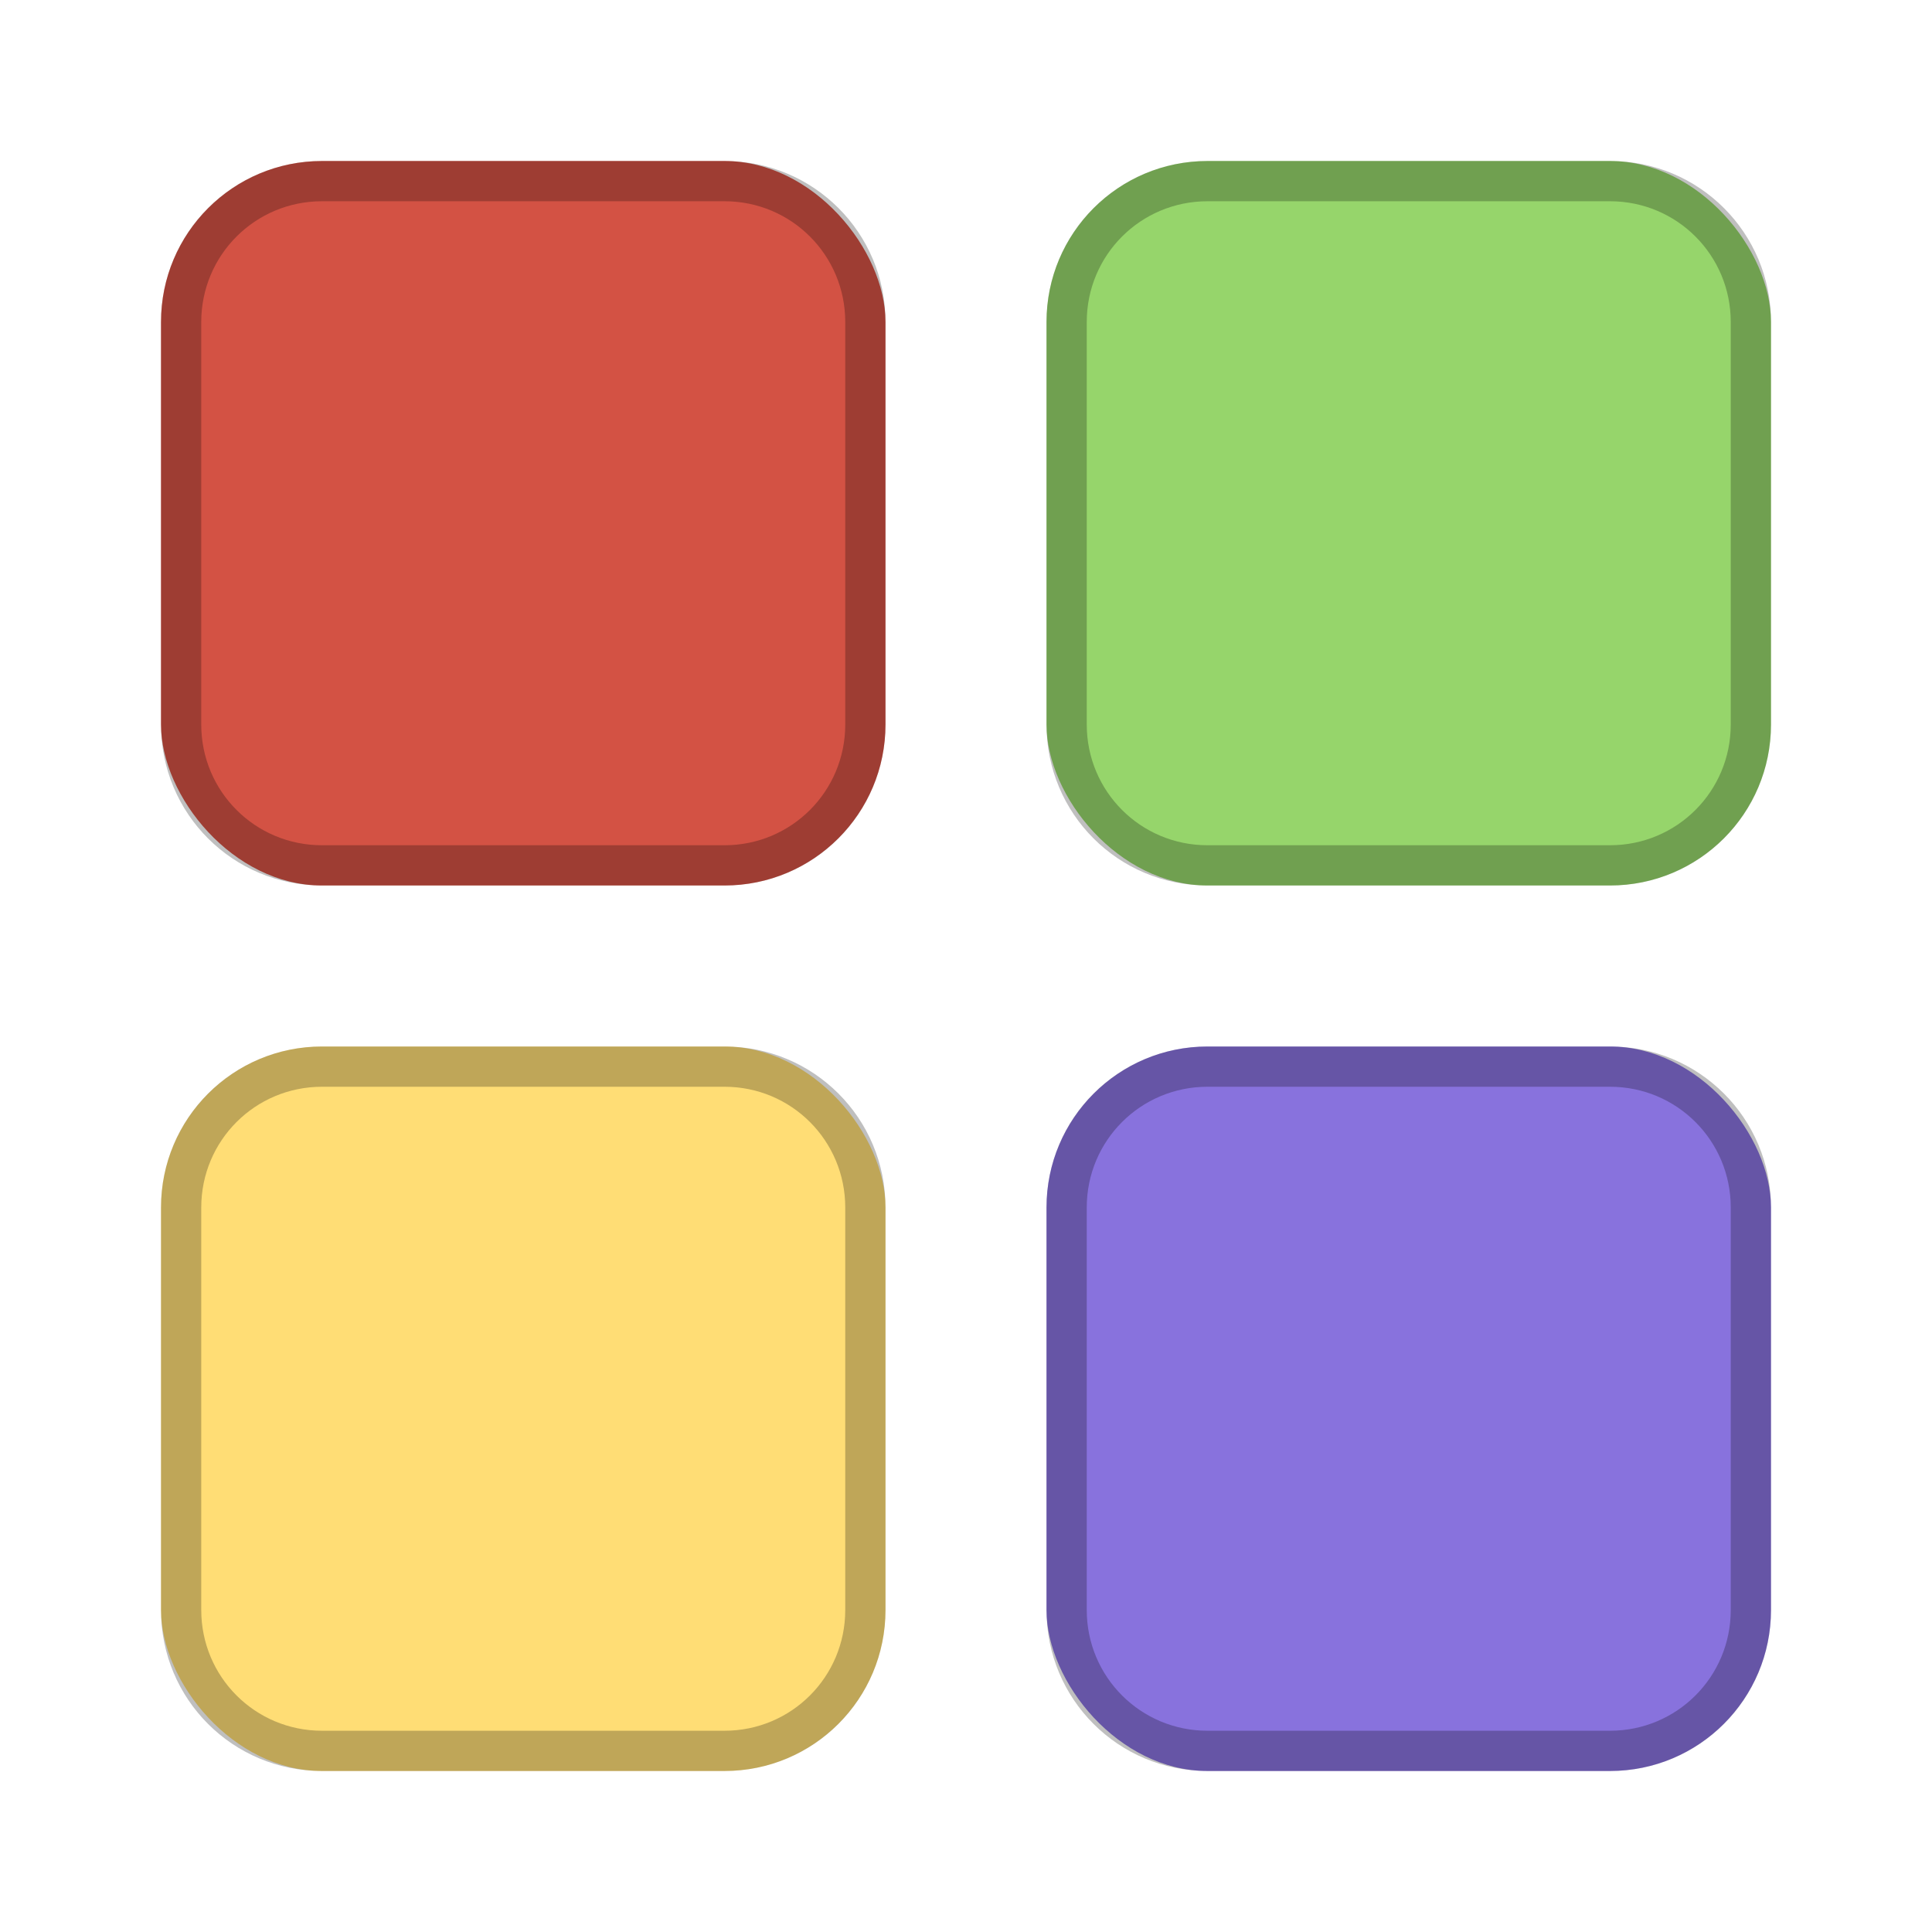 <?xml version="1.0" encoding="UTF-8" standalone="no"?>
<!-- Created with Inkscape (http://www.inkscape.org/) -->

<svg
   xmlns:dc="http://purl.org/dc/elements/1.1/"
   xmlns:cc="http://creativecommons.org/ns#"
   xmlns:rdf="http://www.w3.org/1999/02/22-rdf-syntax-ns#"
   xmlns:svg="http://www.w3.org/2000/svg"
   xmlns="http://www.w3.org/2000/svg"
   xmlns:sodipodi="http://sodipodi.sourceforge.net/DTD/sodipodi-0.dtd"
   xmlns:inkscape="http://www.inkscape.org/namespaces/inkscape"
   width="48px"
   height="48px"
   viewBox="0 0 48 48"
   version="1.1"
   id="SVGRoot"
   inkscape:version="0.92.4 (5da689c313, 2019-01-14)"
   sodipodi:docname="code-blocks.svg">
  <defs
     id="defs815" />
  <sodipodi:namedview
     id="base"
     pagecolor="#ffffff"
     bordercolor="#666666"
     borderopacity="1.0"
     inkscape:pageopacity="0.0"
     inkscape:pageshadow="2"
     inkscape:zoom="9.639769"
     inkscape:cx="12.564024"
     inkscape:cy="23.459606"
     inkscape:document-units="px"
     inkscape:current-layer="layer1"
     showgrid="true"
     inkscape:window-width="1920"
     inkscape:window-height="1017"
     inkscape:window-x="-8"
     inkscape:window-y="-8"
     inkscape:window-maximized="1"
     inkscape:grid-bbox="true"
     inkscape:snap-global="true">
    <inkscape:grid
       type="xygrid"
       id="grid1371" />
  </sodipodi:namedview>
  <g
     inkscape:label="Layer 1"
     inkscape:groupmode="layer"
     id="layer1">
    <rect
       style="opacity:1;vector-effect:none;fill:#d35244;fill-opacity:1;fill-rule:evenodd;stroke:none;stroke-width:4;stroke-linecap:round;stroke-linejoin:round;stroke-miterlimit:4;stroke-dasharray:none;stroke-dashoffset:0;stroke-opacity:1;paint-order:stroke fill markers"
       id="rect1373-1"
       width="18"
       height="18"
       x="4"
       y="4"
       ry="4" />
    <rect
       style="opacity:1;vector-effect:none;fill:#96d56b;fill-opacity:1;fill-rule:evenodd;stroke:none;stroke-width:4;stroke-linecap:round;stroke-linejoin:round;stroke-miterlimit:4;stroke-dasharray:none;stroke-dashoffset:0;stroke-opacity:1;paint-order:stroke fill markers"
       id="rect1373-1-8"
       width="18"
       height="18"
       x="26"
       y="4"
       ry="4" />
    <rect
       style="opacity:1;vector-effect:none;fill:#ffdd75;fill-opacity:1;fill-rule:evenodd;stroke:none;stroke-width:4;stroke-linecap:round;stroke-linejoin:round;stroke-miterlimit:4;stroke-dasharray:none;stroke-dashoffset:0;stroke-opacity:1;paint-order:stroke fill markers"
       id="rect1373-1-9"
       width="18"
       height="18"
       x="4"
       y="26"
       ry="4" />
    <rect
       style="opacity:1;vector-effect:none;fill:#8872dd;fill-opacity:1;fill-rule:evenodd;stroke:none;stroke-width:4;stroke-linecap:round;stroke-linejoin:round;stroke-miterlimit:4;stroke-dasharray:none;stroke-dashoffset:0;stroke-opacity:1;paint-order:stroke fill markers"
       id="rect1373-1-1"
       width="18"
       height="18"
       x="26"
       y="26"
       ry="4" />
    <path
       style="opacity:0.25;vector-effect:none;fill:#000000;fill-opacity:1;fill-rule:evenodd;stroke:none;stroke-width:8;stroke-linecap:butt;stroke-linejoin:round;stroke-miterlimit:4;stroke-dasharray:none;stroke-opacity:1;paint-order:normal"
       d="M 8 4 C 5.784 4 4 5.784 4 8 L 4 18 C 4 20.216 5.784 22 8 22 L 18 22 C 20.216 22 22 20.216 22 18 L 22 8 C 22 5.784 20.216 4 18 4 L 8 4 z M 8 5 L 18 5 C 19.662 5 21 6.338 21 8 L 21 18 C 21 19.662 19.662 21 18 21 L 8 21 C 6.338 21 5 19.662 5 18 L 5 8 C 5 6.338 6.338 5 8 5 z "
       id="rect859" />
    <path
       inkscape:connector-curvature="0"
       style="opacity:0.25;vector-effect:none;fill:#000000;fill-opacity:1;fill-rule:evenodd;stroke:none;stroke-width:8;stroke-linecap:butt;stroke-linejoin:round;stroke-miterlimit:4;stroke-dasharray:none;stroke-opacity:1;paint-order:normal"
       d="m 8,26 c -2.216,0 -4,1.784 -4,4 v 10 c 0,2.216 1.784,4 4,4 h 10 c 2.216,0 4,-1.784 4,-4 V 30 c 0,-2.216 -1.784,-4 -4,-4 z m 0,1 h 10 c 1.662,0 3,1.338 3,3 v 10 c 0,1.662 -1.338,3 -3,3 H 8 C 6.338,43 5,41.662 5,40 V 30 c 0,-1.662 1.338,-3 3,-3 z"
       id="rect859-6" />
    <path
       inkscape:connector-curvature="0"
       style="opacity:0.25;vector-effect:none;fill:#000000;fill-opacity:1;fill-rule:evenodd;stroke:none;stroke-width:8;stroke-linecap:butt;stroke-linejoin:round;stroke-miterlimit:4;stroke-dasharray:none;stroke-opacity:1;paint-order:normal"
       d="m 30,4 c -2.216,0 -4,1.784 -4,4 v 10 c 0,2.216 1.784,4 4,4 h 10 c 2.216,0 4,-1.784 4,-4 V 8 C 44,5.784 42.216,4 40,4 Z m 0,1 h 10 c 1.662,0 3,1.338 3,3 v 10 c 0,1.662 -1.338,3 -3,3 H 30 c -1.662,0 -3,-1.338 -3,-3 V 8 c 0,-1.662 1.338,-3 3,-3 z"
       id="rect859-2" />
    <path
       inkscape:connector-curvature="0"
       style="opacity:0.25;vector-effect:none;fill:#000000;fill-opacity:1;fill-rule:evenodd;stroke:none;stroke-width:8;stroke-linecap:butt;stroke-linejoin:round;stroke-miterlimit:4;stroke-dasharray:none;stroke-opacity:1;paint-order:normal"
       d="m 30,26 c -2.216,0 -4,1.784 -4,4 v 10 c 0,2.216 1.784,4 4,4 h 10 c 2.216,0 4,-1.784 4,-4 V 30 c 0,-2.216 -1.784,-4 -4,-4 z m 0,1 h 10 c 1.662,0 3,1.338 3,3 v 10 c 0,1.662 -1.338,3 -3,3 H 30 c -1.662,0 -3,-1.338 -3,-3 V 30 c 0,-1.662 1.338,-3 3,-3 z"
       id="rect859-27" />
  </g>
</svg>
